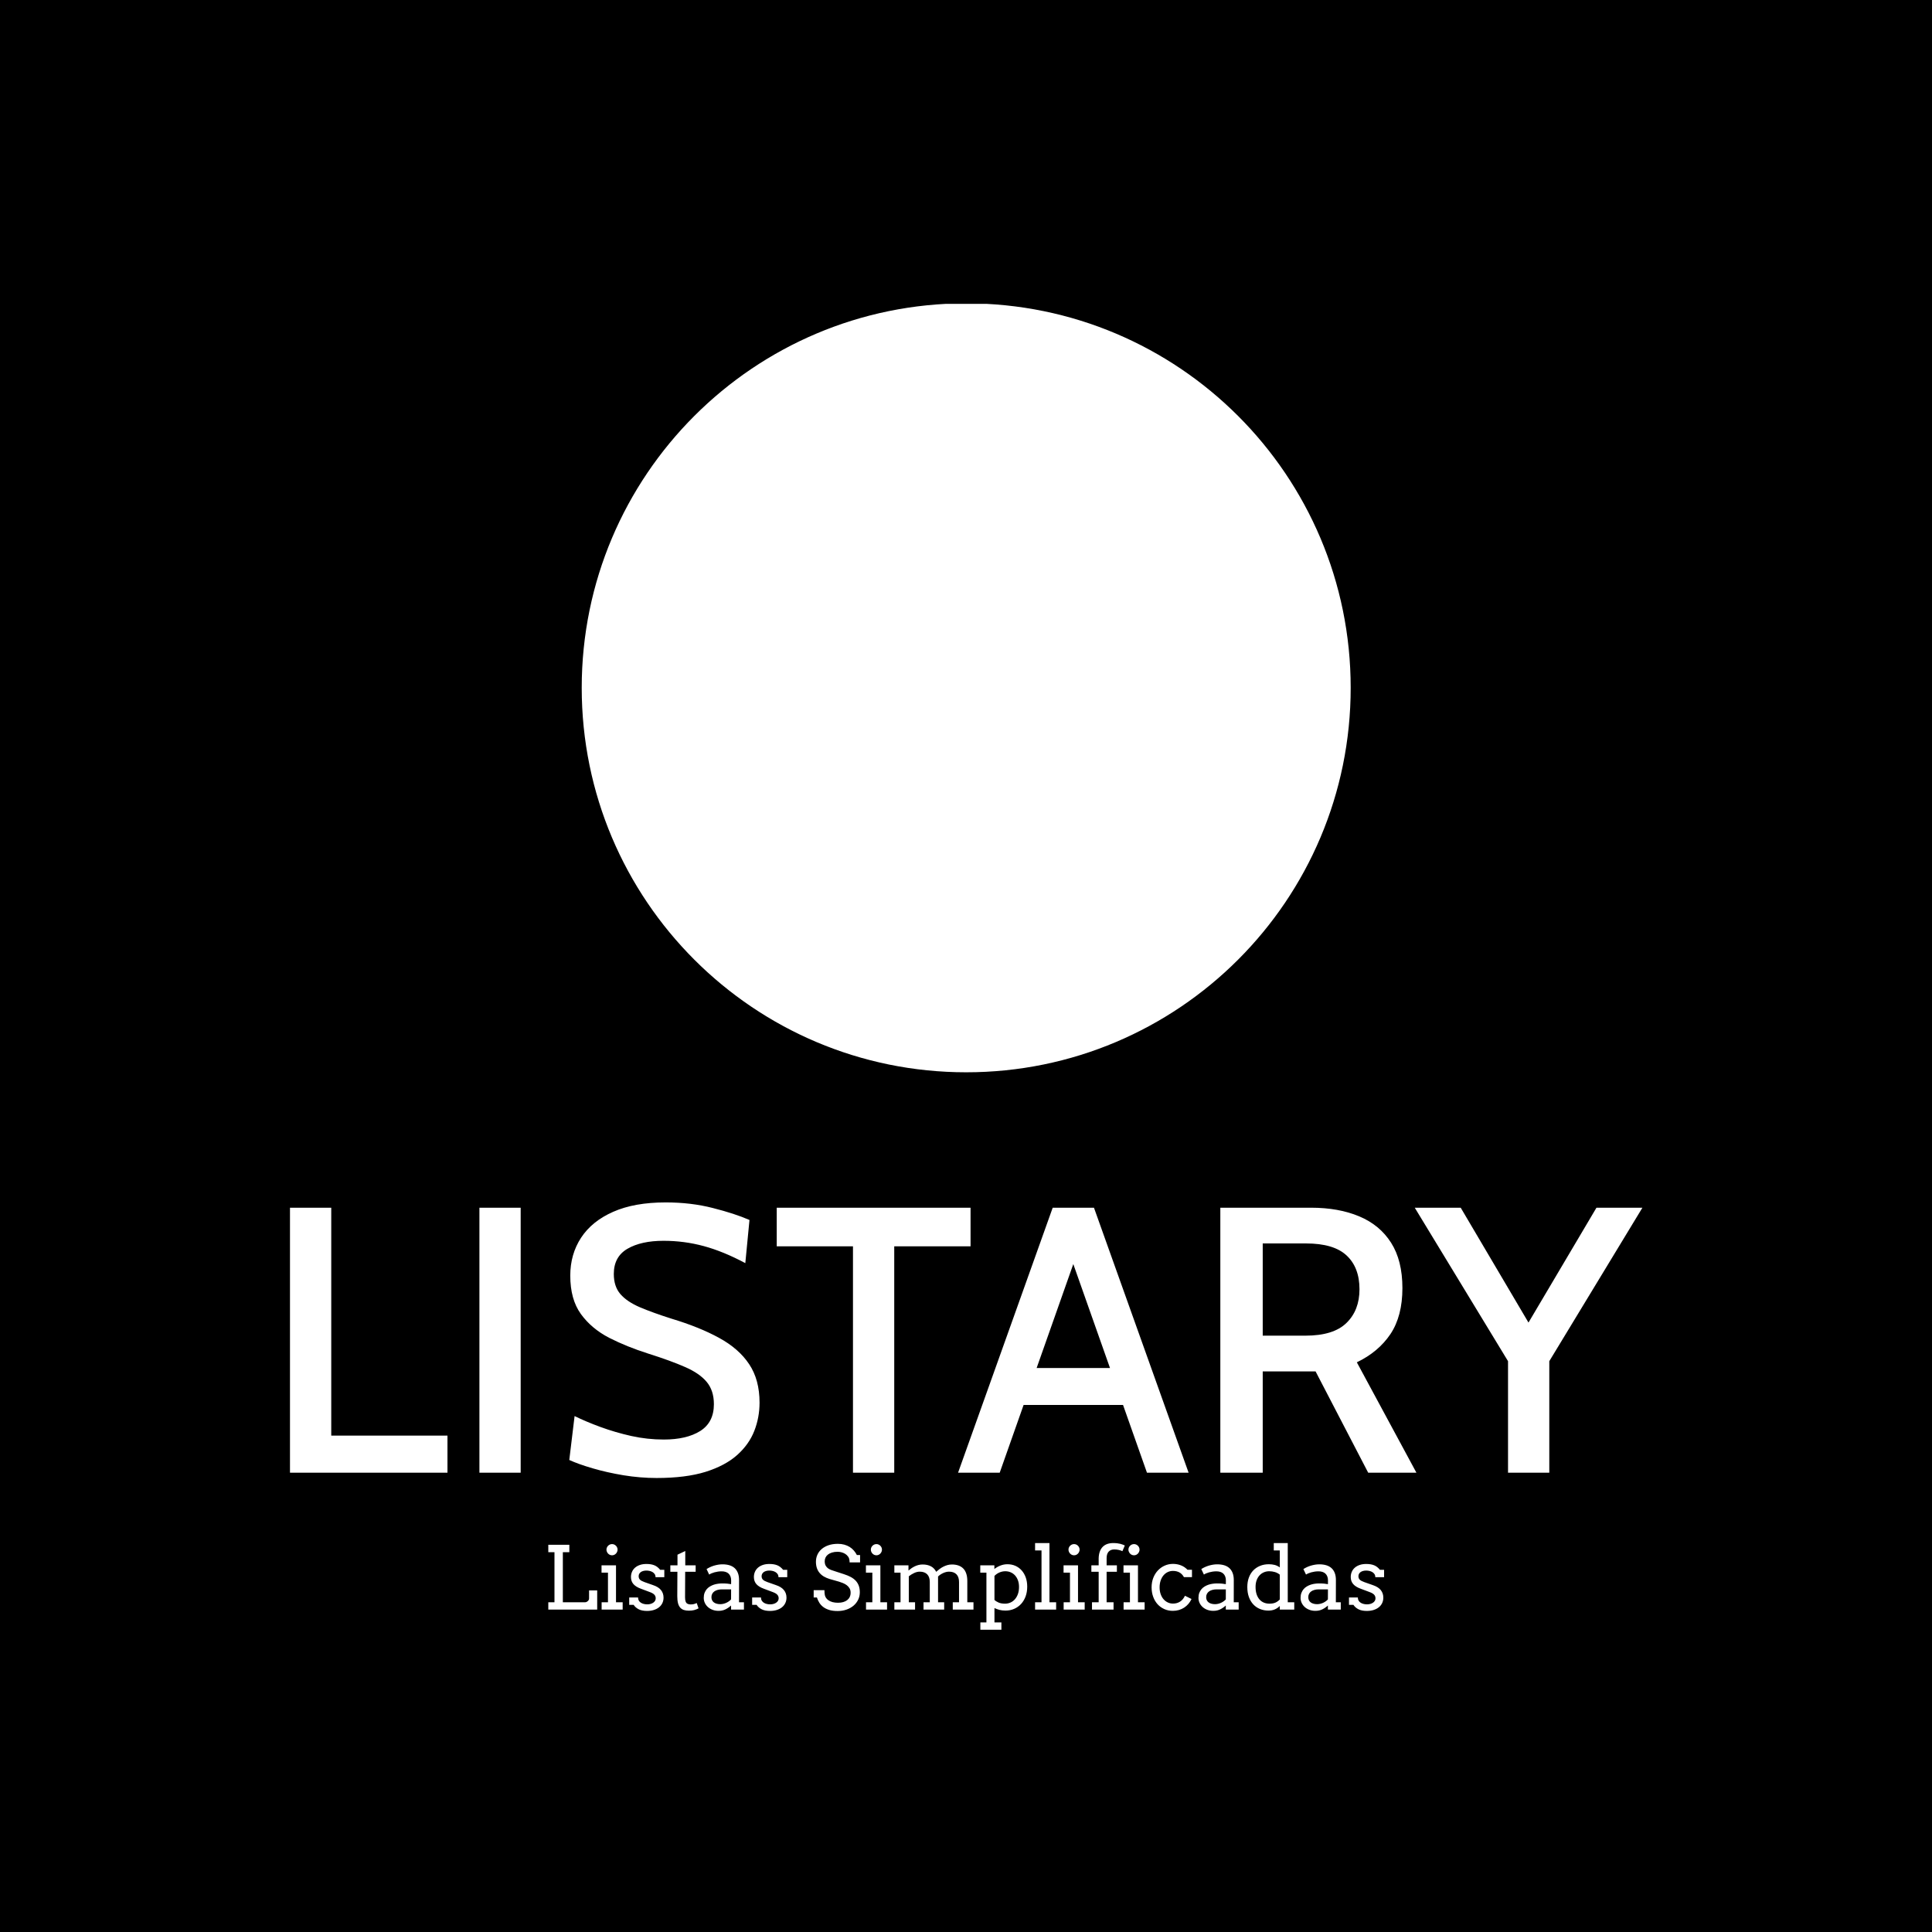 <svg xmlns="http://www.w3.org/2000/svg" version="1.1" xmlns:xlink="http://www.w3.org/1999/xlink" xmlns:svgjs="http://svgjs.dev/svgjs" width="1000" height="1000" viewBox="0 0 1000 1000"><rect width="1000" height="1000" fill="#000000"></rect><g transform="matrix(0.7,0,0,0.7,150.105,157.278)"><svg viewBox="0 0 252 247" data-background-color="#ffffff" preserveAspectRatio="xMidYMid meet" height="980" width="1000" xmlns="http://www.w3.org/2000/svg" xmlns:xlink="http://www.w3.org/1999/xlink"><defs></defs><g id="tight-bounds" transform="matrix(1,0,0,1,-0.038,-0.1)"><svg viewBox="0 0 252.076 247.2" height="247.2" width="252.076"><g><svg viewBox="0 0 395.52 387.87" height="247.2" width="252.076"><g transform="matrix(1,0,0,1,0,262.909)"><svg viewBox="0 0 395.52 124.961" height="124.961" width="395.52"><g><svg viewBox="0 0 395.52 124.961" height="124.961" width="395.52"><g><svg viewBox="0 0 395.52 80.587" height="80.587" width="395.52"><g transform="matrix(1,0,0,1,0,0)"><svg width="395.52" viewBox="3.93 -35.7 178.63 36.4" height="80.587" data-palette-color="#35185a"><path d="M24.73 0L3.93 0 3.93-35 9.38-35 9.38-4.9 24.73-4.9 24.73 0ZM34.4 0L28.95 0 28.95-35 34.4-35 34.4 0ZM52.35 0.7L52.35 0.7Q50.2 0.7 47.98 0.34 45.77-0.03 43.9-0.58 42.02-1.13 40.82-1.68L40.82-1.68 41.52-7.48Q43.05-6.73 44.96-6.03 46.87-5.33 49-4.85 51.12-4.38 53.3-4.38L53.3-4.38Q56.32-4.38 58.12-5.51 59.92-6.65 59.92-9.05L59.92-9.05Q59.92-10.85 58.97-11.99 58.02-13.13 56.11-13.96 54.2-14.8 51.25-15.73L51.25-15.73Q48.42-16.63 46.08-17.82 43.75-19.03 42.35-20.96 40.95-22.9 40.95-26.03L40.95-26.03Q40.95-28.85 42.38-31.04 43.82-33.23 46.62-34.46 49.42-35.7 53.55-35.7L53.55-35.7Q56.9-35.7 59.78-34.96 62.67-34.23 64.62-33.38L64.62-33.38 64.07-27.68Q61.17-29.23 58.58-29.93 56-30.63 53.27-30.63L53.27-30.63Q50.32-30.63 48.51-29.58 46.7-28.53 46.7-26.25L46.7-26.25Q46.7-24.6 47.57-23.59 48.45-22.58 50.15-21.85 51.85-21.13 54.3-20.35L54.3-20.35Q58.02-19.23 60.62-17.8 63.22-16.38 64.58-14.33 65.95-12.28 65.95-9.25L65.95-9.25Q65.95-7.3 65.26-5.53 64.57-3.75 63-2.34 61.42-0.93 58.81-0.11 56.2 0.7 52.35 0.7ZM83.74 0L78.29 0 78.29-29.9 68.22-29.9 68.22-35 93.82-35 93.82-29.9 83.74-29.9 83.74 0ZM114.81-13.83L114.81-8.95 99.97-8.95 99.97-13.83 114.81-13.83ZM117.12 0L106.64-29.68 108.14-29.68 97.67 0 92.17 0 104.67-35 110.12-35 122.62 0 117.12 0ZM132.41 0L126.81 0 126.81-35 138.79-35Q142.44-35 145.15-33.86 147.86-32.73 149.36-30.38 150.86-28.03 150.86-24.38L150.86-24.38Q150.86-20.68 149.28-18.31 147.69-15.95 144.84-14.58L144.84-14.58 152.71 0 146.34 0 139.39-13.38Q139.31-13.38 139.26-13.38 139.21-13.38 139.14-13.38L139.14-13.38 132.41-13.38 132.41 0ZM132.41-30.28L132.41-18.1 138.04-18.1Q141.76-18.1 143.47-19.78 145.19-21.45 145.19-24.23L145.19-24.23Q145.19-27.1 143.49-28.69 141.79-30.28 138.14-30.28L138.14-30.28 132.41-30.28ZM170.26 0L164.81 0 164.81-14.73 152.49-35 158.56-35 168.78-17.68 166.24-17.68 176.49-35 182.56-35 170.26-14.73 170.26 0Z" opacity="1" transform="matrix(1,0,0,1,0,0)" fill="#ffffff" class="undefined-text-0" data-fill-palette-color="primary" id="text-0"></path></svg></g></svg></g><g transform="matrix(1,0,0,1,75.544,99.612)"><svg viewBox="0 0 244.431 25.349" height="25.349" width="244.431"><g transform="matrix(1,0,0,1,0,0)"><svg width="244.431" viewBox="3.49 -37.99 477.15 49.49" height="25.349" data-palette-color="#35185a"><path d="M3.49-32.79L3.49-37.01 15.5-37.01 15.5-32.79 11.79-32.79 11.79-4.2 24.56-4.2Q24.95-4.2 25.34-4.38 25.73-4.57 26.05-4.86 26.37-5.15 26.56-5.53 26.76-5.91 26.76-6.3L26.76-6.3 26.76-10.96 31.4-10.96 31.4 0 3.49 0 3.49-4.2 7.01-4.2 7.01-32.79 3.49-32.79ZM33.88-21.09L33.88-25.29 42.14-25.29 42.14-4.2 45.94-4.2 45.94 0 33.93 0 33.93-4.2 37.55-4.2 37.55-21.09 33.88-21.09ZM36.69-34.25L36.69-34.25Q36.69-34.89 36.95-35.46 37.2-36.04 37.63-36.46 38.06-36.89 38.64-37.15 39.23-37.4 39.89-37.4L39.89-37.4Q40.52-37.4 41.1-37.15 41.67-36.89 42.1-36.46 42.53-36.04 42.78-35.46 43.04-34.89 43.04-34.25L43.04-34.25Q43.04-33.59 42.78-33.01 42.53-32.42 42.1-31.97 41.67-31.52 41.1-31.26 40.52-31.01 39.89-31.01L39.89-31.01Q39.23-31.01 38.64-31.26 38.06-31.52 37.63-31.97 37.2-32.42 36.95-33.01 36.69-33.59 36.69-34.25ZM64.72-18.51Q64.72-19.53 64.24-20.25 63.76-20.97 63.01-21.42 62.25-21.88 61.32-22.08 60.4-22.29 59.52-22.29L59.52-22.29Q58.54-22.29 57.72-22.07 56.9-21.85 56.32-21.44 55.73-21.02 55.4-20.42 55.07-19.82 55.07-19.09L55.07-19.09Q55.07-17.82 55.84-17.08 56.61-16.33 58.42-15.7L58.42-15.7 63.28-13.99Q66.4-12.94 67.84-11.13 69.28-9.33 69.28-6.81L69.28-6.81Q69.28-5.13 68.61-3.72 67.94-2.32 66.71-1.33 65.47-0.34 63.74 0.21 62.01 0.76 59.88 0.76L59.88 0.76Q56.93 0.76 55.07-0.2 53.22-1.15 52.22-2.71L52.22-2.71 49.68-2.71 49.68-6.91 54.73-6.91Q54.73-5.86 55.18-5.11 55.63-4.37 56.38-3.91 57.12-3.44 58.06-3.22 59-3 59.98-3L59.98-3Q60.93-3 61.81-3.23 62.69-3.47 63.36-3.92 64.03-4.37 64.42-5 64.81-5.64 64.81-6.45L64.81-6.45Q64.81-7.67 64.02-8.52 63.23-9.38 61.32-10.06L61.32-10.06 56.49-11.87Q53.54-12.92 52.11-14.54 50.68-16.16 50.68-18.6L50.68-18.6Q50.68-20.21 51.28-21.58 51.87-22.95 53.01-23.94 54.15-24.93 55.78-25.49 57.42-26.05 59.52-26.05L59.52-26.05Q62.23-26.05 64.06-25.29 65.89-24.54 67.35-22.71L67.35-22.71 69.72-22.71 69.72-18.51 64.72-18.51ZM81.68-33.45L81.68-25.29 87.61-25.29 87.61-21.61 81.63-21.61 81.56-7.01Q81.56-5.52 81.9-4.59 82.24-3.66 83-3.31 83.76-2.95 84.71-2.95L84.71-2.95Q85.73-2.95 86.52-3.14 87.3-3.32 88.22-3.76L88.22-3.76 89.27-0.71Q88.1-0.1 86.81 0.26 85.51 0.61 83.76 0.61L83.76 0.61Q82.1 0.61 80.86 0.21 79.63-0.2 78.79-1.15 77.95-2.1 77.53-3.7 77.12-5.3 77.12-7.69L77.12-7.69 77.19-21.61 73.16-21.61 73.16-25.29 77.24-25.29 77.24-31.35 81.68-33.45ZM107.83 0L107.83-2.34Q106.39-1 104.64-0.15 102.9 0.71 100.67 0.71L100.67 0.71Q98.82 0.71 97.27 0.12 95.72-0.46 94.59-1.48 93.47-2.49 92.85-3.83 92.23-5.18 92.23-6.69L92.23-6.69Q92.23-8.3 92.7-9.55 93.18-10.79 93.97-11.71 94.77-12.62 95.83-13.24 96.89-13.87 98.05-14.25 99.21-14.62 100.42-14.78 101.63-14.94 102.72-14.94L102.72-14.94Q104.48-14.94 105.68-14.83 106.87-14.72 107.85-14.53L107.85-14.53 107.88-16.6Q107.88-17.94 107.49-18.93 107.09-19.92 106.39-20.57 105.68-21.22 104.69-21.53 103.7-21.85 102.48-21.85L102.48-21.85Q101.33-21.85 100.28-21.69 99.23-21.53 98.32-21.28 97.4-21.02 96.63-20.69 95.86-20.36 95.33-20L95.33-20 93.84-23.14Q94.74-23.73 95.82-24.23 96.89-24.73 98.07-25.09 99.26-25.44 100.49-25.65 101.72-25.85 102.92-25.85L102.92-25.85Q105.12-25.85 106.87-25.33 108.63-24.8 109.85-23.71 111.07-22.61 111.73-20.91 112.39-19.21 112.39-16.85L112.39-16.85 112.37-4.2 115.18-4.2 115.18 0 107.83 0ZM101.67-3.1L101.67-3.1Q102.58-3.1 103.48-3.32 104.38-3.54 105.19-3.92 106-4.3 106.68-4.8 107.36-5.3 107.83-5.83L107.83-5.83 107.85-11.55 102.58-11.55Q101.26-11.55 100.17-11.25 99.09-10.96 98.29-10.4 97.5-9.84 97.06-9.01 96.62-8.18 96.62-7.1L96.62-7.1Q96.62-6.1 96.99-5.36 97.35-4.61 98.02-4.11 98.7-3.61 99.62-3.36 100.55-3.1 101.67-3.1ZM134.9-18.51Q134.9-19.53 134.42-20.25 133.95-20.97 133.19-21.42 132.43-21.88 131.51-22.08 130.58-22.29 129.7-22.29L129.7-22.29Q128.72-22.29 127.9-22.07 127.09-21.85 126.5-21.44 125.92-21.02 125.59-20.42 125.26-19.82 125.26-19.09L125.26-19.09Q125.26-17.82 126.03-17.08 126.79-16.33 128.6-15.7L128.6-15.7 133.46-13.99Q136.58-12.94 138.02-11.13 139.47-9.33 139.47-6.81L139.47-6.81Q139.47-5.13 138.79-3.72 138.12-2.32 136.89-1.33 135.66-0.34 133.92 0.21 132.19 0.76 130.07 0.76L130.07 0.76Q127.11 0.76 125.26-0.2 123.4-1.15 122.4-2.71L122.4-2.71 119.86-2.71 119.86-6.91 124.91-6.91Q124.91-5.86 125.37-5.11 125.82-4.37 126.56-3.91 127.31-3.44 128.25-3.22 129.19-3 130.16-3L130.16-3Q131.12-3 131.99-3.23 132.87-3.47 133.54-3.92 134.22-4.37 134.61-5 135-5.64 135-6.45L135-6.45Q135-7.67 134.2-8.52 133.41-9.38 131.51-10.06L131.51-10.06 126.67-11.87Q123.72-12.92 122.29-14.54 120.86-16.16 120.86-18.6L120.86-18.6Q120.86-20.21 121.46-21.58 122.06-22.95 123.19-23.94 124.33-24.93 125.96-25.49 127.6-26.05 129.7-26.05L129.7-26.05Q132.41-26.05 134.24-25.29 136.07-24.54 137.54-22.71L137.54-22.71 139.9-22.71 139.9-18.51 134.9-18.51ZM142.1 0Q142.1 0 142.1 0ZM175.5-26.95Q175.5-29.1 174.71-30.18 173.93-31.25 172.99-31.82 172.05-32.4 170.93-32.7 169.81-33.01 168.68-33.01L168.68-33.01Q166.83-33.01 165.44-32.58 164.05-32.15 163.13-31.42 162.21-30.69 161.75-29.71 161.29-28.74 161.29-27.66L161.29-27.66Q161.29-26.05 161.86-25.06 162.43-24.07 163.31-23.47 164.19-22.88 165.25-22.53 166.32-22.19 167.29-21.85L167.29-21.85 172.22-20.24Q174.45-19.53 176.14-18.63 177.84-17.72 178.99-16.49 180.13-15.26 180.73-13.65 181.33-12.04 181.33-9.91L181.33-9.91Q181.33-7.62 180.39-5.66 179.45-3.71 177.77-2.27 176.08-0.83 173.75-0.01 171.42 0.81 168.63 0.81L168.63 0.81Q165.78 0.81 163.75 0.16 161.73-0.49 160.35-1.57 158.97-2.66 158.14-4.05 157.31-5.44 156.84-6.91L156.84-6.91 154.99-6.91 154.99-11.11 161.14-11.11Q161.14-8.4 161.71-7.28 162.29-6.15 163.31-5.41 164.34-4.66 165.75-4.28 167.17-3.91 168.88-3.91L168.88-3.91Q170.54-3.91 171.87-4.3 173.2-4.69 174.14-5.43 175.08-6.18 175.58-7.24 176.08-8.3 176.08-9.64L176.08-9.64Q176.08-11.13 175.46-12.17 174.84-13.21 173.86-13.94 172.88-14.67 171.72-15.14 170.56-15.6 169.49-15.94L169.49-15.94 164.14-17.46Q162.38-17.99 160.93-18.82 159.48-19.65 158.44-20.85 157.4-22.05 156.84-23.65 156.28-25.24 156.28-27.34L156.28-27.34Q156.28-29.47 157.11-31.32 157.94-33.18 159.55-34.57 161.16-35.96 163.5-36.76 165.83-37.55 168.83-37.55L168.83-37.55Q170.81-37.55 172.48-37.08 174.15-36.62 175.51-35.78 176.86-34.94 177.9-33.75 178.94-32.57 179.65-31.15L179.65-31.15 181.48-31.15 181.48-26.95 175.5-26.95ZM184.82-21.09L184.82-25.29 193.07-25.29 193.07-4.2 196.88-4.2 196.88 0 184.87 0 184.87-4.2 188.48-4.2 188.48-21.09 184.82-21.09ZM187.63-34.25L187.63-34.25Q187.63-34.89 187.88-35.46 188.14-36.04 188.57-36.46 188.99-36.89 189.58-37.15 190.17-37.4 190.82-37.4L190.82-37.4Q191.46-37.4 192.03-37.15 192.61-36.89 193.03-36.46 193.46-36.04 193.72-35.46 193.97-34.89 193.97-34.25L193.97-34.25Q193.97-33.59 193.72-33.01 193.46-32.42 193.03-31.97 192.61-31.52 192.03-31.26 191.46-31.01 190.82-31.01L190.82-31.01Q190.17-31.01 189.58-31.26 188.99-31.52 188.57-31.97 188.14-32.42 187.88-33.01 187.63-33.59 187.63-34.25ZM201.05-21.09L201.05-25.29 209.11-25.29 209.11-22.34 209.16-22.34Q209.99-23.05 210.9-23.67 211.82-24.29 212.82-24.76 213.82-25.22 214.91-25.49 215.99-25.76 217.17-25.76L217.17-25.76Q219.9-25.76 221.88-24.74 223.85-23.73 224.93-21.58L224.93-21.58Q225.86-22.41 226.88-23.18 227.91-23.95 229.02-24.51 230.13-25.07 231.35-25.42 232.57-25.76 233.89-25.76L233.89-25.76Q235.94-25.76 237.58-25.2 239.21-24.63 240.36-23.49 241.51-22.34 242.1-20.54 242.7-18.75 242.7-16.31L242.7-16.31 242.7-4.2 246.22-4.2 246.22 0 234.4 0 234.4-4.2 237.97-4.2 237.97-15.75Q237.97-18.65 236.5-20.15 235.04-21.66 232.28-21.66L232.28-21.66Q230.64-21.66 228.93-20.87 227.22-20.09 226-18.9L226-18.9 226-4.2 229.49-4.2 229.49 0 217.7 0 217.7-4.2 221.27-4.2 221.27-15.75Q221.27-18.65 219.79-20.15 218.31-21.66 215.55-21.66L215.55-21.66Q213.97-21.66 212.36-20.9 210.74-20.14 209.3-19.02L209.3-19.02 209.3-4.2 212.87-4.2 212.87 0 201.05 0 201.05-4.2 204.57-4.2 204.57-21.09 201.05-21.09ZM250.1-21.09L250.1-25.29 258.15-25.29 258.15-23.19Q259.77-24.44 261.67-25.17 263.57-25.9 265.6-25.9L265.6-25.9Q268.09-25.9 270.17-24.98 272.24-24.05 273.74-22.36 275.24-20.68 276.07-18.32 276.9-15.97 276.9-13.11L276.9-13.11Q276.9-10.06 275.98-7.54 275.05-5.03 273.4-3.23 271.75-1.44 269.48-0.44 267.21 0.56 264.5 0.56L264.5 0.56Q262.57 0.56 261.07 0.16 259.57-0.24 258.2-0.88L258.2-0.88 258.2 7.3 262.16 7.3 262.16 11.5 250.15 11.5 250.15 7.3 253.61 7.3 253.61-21.09 250.1-21.09ZM264.4-21.9L264.4-21.9Q262.65-21.9 261.02-21.19 259.4-20.48 258.2-19.24L258.2-19.24 258.2-5.54Q259.01-4.71 260.51-4.05 262.01-3.39 264.26-3.39L264.26-3.39Q265.82-3.39 267.26-4 268.7-4.61 269.8-5.82 270.9-7.03 271.56-8.81 272.22-10.6 272.22-12.94L272.22-12.94Q272.22-15.09 271.59-16.75 270.97-18.41 269.91-19.56 268.85-20.7 267.43-21.3 266.02-21.9 264.4-21.9ZM281.39-33.79L281.39-37.99 289.6-37.99 289.6-4.2 293.41-4.2 293.41 0 281.39 0 281.39-4.2 285.06-4.2 285.06-33.79 281.39-33.79ZM297.65-21.09L297.65-25.29 305.9-25.29 305.9-4.2 309.71-4.2 309.71 0 297.7 0 297.7-4.2 301.31-4.2 301.31-21.09 297.65-21.09ZM300.46-34.25L300.46-34.25Q300.46-34.89 300.71-35.46 300.97-36.04 301.4-36.46 301.83-36.89 302.41-37.15 303-37.4 303.66-37.4L303.66-37.4Q304.29-37.4 304.87-37.15 305.44-36.89 305.87-36.46 306.29-36.04 306.55-35.46 306.81-34.89 306.81-34.25L306.81-34.25Q306.81-33.59 306.55-33.01 306.29-32.42 305.87-31.97 305.44-31.52 304.87-31.26 304.29-31.01 303.66-31.01L303.66-31.01Q303-31.01 302.41-31.26 301.83-31.52 301.4-31.97 300.97-32.42 300.71-33.01 300.46-33.59 300.46-34.25ZM322.23-29.39L322.23-25.29 328.09-25.29 328.09-21.61 322.23-21.61 322.23-4.2 326.19-4.2 326.19 0 313.88 0 313.88-4.2 317.69-4.2 317.69-21.61 313.52-21.61 313.52-25.29 317.69-25.29 317.69-29.25Q317.74-31.45 318.33-33.08 318.91-34.72 319.99-35.82 321.06-36.91 322.57-37.45 324.09-37.99 325.94-37.99L325.94-37.99Q327.24-37.99 328.26-37.87 329.29-37.74 330.09-37.54 330.9-37.33 331.52-37.08 332.15-36.84 332.63-36.6L332.63-36.6 331.24-33.35Q330.46-33.76 329.2-34.06 327.95-34.35 326.58-34.35L326.58-34.35Q324.55-34.35 323.39-33.09 322.23-31.84 322.23-29.39L322.23-29.39ZM331.87-21.09L331.87-25.29 340.13-25.29 340.13-4.2 343.93-4.2 343.93 0 331.92 0 331.92-4.2 335.54-4.2 335.54-21.09 331.87-21.09ZM334.68-34.25L334.68-34.25Q334.68-34.89 334.94-35.46 335.19-36.04 335.62-36.46 336.05-36.89 336.63-37.15 337.22-37.4 337.88-37.4L337.88-37.4Q338.51-37.4 339.09-37.15 339.66-36.89 340.09-36.46 340.52-36.04 340.77-35.46 341.03-34.89 341.03-34.25L341.03-34.25Q341.03-33.59 340.77-33.01 340.52-32.42 340.09-31.97 339.66-31.52 339.09-31.26 338.51-31.01 337.88-31.01L337.88-31.01Q337.22-31.01 336.63-31.26 336.05-31.52 335.62-31.97 335.19-32.42 334.94-33.01 334.68-33.59 334.68-34.25ZM370.96-18.55L366.37-18.55Q365.34-20.39 363.77-21.24 362.19-22.09 360.12-22.09L360.12-22.09Q358.53-22.09 357.14-21.44 355.75-20.78 354.71-19.56 353.67-18.33 353.08-16.59 352.48-14.84 352.48-12.7L352.48-12.7Q352.48-10.57 353.08-8.86 353.67-7.15 354.72-5.94 355.77-4.74 357.15-4.09 358.53-3.44 360.12-3.44L360.12-3.44Q362.46-3.44 364.2-4.58 365.93-5.71 366.95-7.91L366.95-7.91 370.71-6.05Q369.98-4.49 368.91-3.25 367.83-2 366.48-1.12 365.12-0.24 363.5 0.23 361.88 0.71 360.07 0.71L360.07 0.71Q357.43 0.71 355.2-0.28 352.97-1.27 351.34-3.05 349.72-4.83 348.82-7.3 347.91-9.77 347.91-12.7L347.91-12.7Q347.91-15.63 348.86-18.09 349.82-20.56 351.48-22.33 353.14-24.1 355.36-25.1 357.58-26.1 360.12-26.1L360.12-26.1Q362.51-26.1 364.65-25.27 366.78-24.44 368.4-22.75L368.4-22.75 370.96-22.75 370.96-18.55ZM390.27 0L390.27-2.34Q388.83-1 387.08-0.15 385.34 0.71 383.11 0.71L383.11 0.71Q381.26 0.71 379.71 0.12 378.16-0.46 377.04-1.48 375.91-2.49 375.29-3.83 374.67-5.18 374.67-6.69L374.67-6.69Q374.67-8.3 375.14-9.55 375.62-10.79 376.41-11.71 377.21-12.62 378.27-13.24 379.33-13.87 380.49-14.25 381.65-14.62 382.86-14.78 384.07-14.94 385.17-14.94L385.17-14.94Q386.92-14.94 388.12-14.83 389.32-14.72 390.29-14.53L390.29-14.53 390.32-16.6Q390.32-17.94 389.93-18.93 389.54-19.92 388.83-20.57 388.12-21.22 387.13-21.53 386.14-21.85 384.92-21.85L384.92-21.85Q383.77-21.85 382.72-21.69 381.67-21.53 380.76-21.28 379.84-21.02 379.07-20.69 378.3-20.36 377.77-20L377.77-20 376.28-23.14Q377.18-23.73 378.26-24.23 379.33-24.73 380.51-25.09 381.7-25.44 382.93-25.65 384.16-25.85 385.36-25.85L385.36-25.85Q387.56-25.85 389.32-25.33 391.07-24.8 392.29-23.71 393.51-22.61 394.17-20.91 394.83-19.21 394.83-16.85L394.83-16.85 394.81-4.2 397.62-4.2 397.62 0 390.27 0ZM384.12-3.1L384.12-3.1Q385.02-3.1 385.92-3.32 386.83-3.54 387.63-3.92 388.44-4.3 389.12-4.8 389.8-5.3 390.27-5.83L390.27-5.83 390.29-11.55 385.02-11.55Q383.7-11.55 382.61-11.25 381.53-10.96 380.73-10.4 379.94-9.84 379.5-9.01 379.06-8.18 379.06-7.1L379.06-7.1Q379.06-6.1 379.43-5.36 379.79-4.61 380.47-4.11 381.14-3.61 382.06-3.36 382.99-3.1 384.12-3.1ZM417.66-33.79L417.66-37.99 425.64-37.99 425.64-4.2 429.35-4.2 429.35 0 421.1 0 421.1-2.08Q419.88-0.83 418.27-0.13 416.66 0.56 414.61 0.56L414.61 0.56Q412.04 0.56 409.83-0.33 407.62-1.22 406-2.94 404.38-4.66 403.46-7.17 402.55-9.67 402.55-12.89L402.55-12.89Q402.55-15.82 403.42-18.23 404.3-20.63 405.91-22.33 407.53-24.02 409.8-24.96 412.07-25.9 414.85-25.9L414.85-25.9Q416.68-25.9 418.19-25.5 419.71-25.1 421.1-24.1L421.1-24.1 421.1-33.79 417.66-33.79ZM415.19-3.39L415.19-3.39Q417.22-3.39 418.59-3.99 419.95-4.59 421.1-5.79L421.1-5.79 421.1-19.95Q419.88-20.97 418.29-21.44 416.71-21.9 415.05-21.9L415.05-21.9Q413.43-21.9 412.02-21.3 410.6-20.7 409.54-19.56 408.48-18.41 407.87-16.75 407.26-15.09 407.26-12.94L407.26-12.94Q407.26-10.6 407.84-8.81 408.43-7.03 409.48-5.82 410.53-4.61 411.99-4 413.46-3.39 415.19-3.39ZM448.56 0L448.56-2.34Q447.12-1 445.38-0.15 443.63 0.71 441.41 0.71L441.41 0.71Q439.55 0.71 438 0.12 436.45-0.46 435.33-1.48 434.21-2.49 433.59-3.83 432.96-5.18 432.96-6.69L432.96-6.69Q432.96-8.3 433.44-9.55 433.91-10.79 434.71-11.71 435.5-12.62 436.56-13.24 437.63-13.87 438.79-14.25 439.95-14.62 441.15-14.78 442.36-14.94 443.46-14.94L443.46-14.94Q445.22-14.94 446.41-14.83 447.61-14.72 448.59-14.53L448.59-14.53 448.61-16.6Q448.61-17.94 448.22-18.93 447.83-19.92 447.12-20.57 446.41-21.22 445.43-21.53 444.44-21.85 443.22-21.85L443.22-21.85Q442.07-21.85 441.02-21.69 439.97-21.53 439.05-21.28 438.14-21.02 437.37-20.69 436.6-20.36 436.06-20L436.06-20 434.57-23.14Q435.48-23.73 436.55-24.23 437.63-24.73 438.81-25.09 439.99-25.44 441.23-25.65 442.46-25.85 443.66-25.85L443.66-25.85Q445.85-25.85 447.61-25.33 449.37-24.8 450.59-23.71 451.81-22.61 452.47-20.91 453.13-19.21 453.13-16.85L453.13-16.85 453.1-4.2 455.91-4.2 455.91 0 448.56 0ZM442.41-3.1L442.41-3.1Q443.31-3.1 444.22-3.32 445.12-3.54 445.93-3.92 446.73-4.3 447.42-4.8 448.1-5.3 448.56-5.83L448.56-5.83 448.59-11.55 443.31-11.55Q442-11.55 440.91-11.25 439.82-10.96 439.03-10.4 438.24-9.84 437.8-9.01 437.36-8.18 437.36-7.1L437.36-7.1Q437.36-6.1 437.72-5.36 438.09-4.61 438.76-4.11 439.43-3.61 440.36-3.36 441.29-3.1 442.41-3.1ZM475.64-18.51Q475.64-19.53 475.16-20.25 474.68-20.97 473.93-21.42 473.17-21.88 472.24-22.08 471.31-22.29 470.44-22.29L470.44-22.29Q469.46-22.29 468.64-22.07 467.82-21.85 467.24-21.44 466.65-21.02 466.32-20.42 465.99-19.82 465.99-19.09L465.99-19.09Q465.99-17.82 466.76-17.08 467.53-16.33 469.34-15.7L469.34-15.7 474.2-13.99Q477.32-12.94 478.76-11.13 480.2-9.33 480.2-6.81L480.2-6.81Q480.2-5.13 479.53-3.72 478.86-2.32 477.63-1.33 476.39-0.34 474.66 0.21 472.93 0.76 470.8 0.76L470.8 0.76Q467.85 0.76 465.99-0.2 464.14-1.15 463.14-2.71L463.14-2.71 460.6-2.71 460.6-6.91 465.65-6.91Q465.65-5.86 466.1-5.11 466.55-4.37 467.3-3.91 468.04-3.44 468.98-3.22 469.92-3 470.9-3L470.9-3Q471.85-3 472.73-3.23 473.61-3.47 474.28-3.92 474.95-4.37 475.34-5 475.73-5.64 475.73-6.45L475.73-6.45Q475.73-7.67 474.94-8.52 474.15-9.38 472.24-10.06L472.24-10.06 467.41-11.87Q464.45-12.92 463.03-14.54 461.6-16.16 461.6-18.6L461.6-18.6Q461.6-20.21 462.2-21.58 462.79-22.95 463.93-23.94 465.06-24.93 466.7-25.49 468.34-26.05 470.44-26.05L470.44-26.05Q473.15-26.05 474.98-25.29 476.81-24.54 478.27-22.71L478.27-22.71 480.64-22.71 480.64-18.51 475.64-18.51Z" opacity="1" transform="matrix(1,0,0,1,0,0)" fill="#ffffff" class="undefined-text-1" data-fill-palette-color="secondary" id="text-1"></path></svg></g></svg></g></svg></g></svg></g><g transform="matrix(1,0,0,1,85.33,0)"><svg viewBox="0 0 224.86 224.86" height="224.86" width="224.86"><g><svg></svg></g><g id="icon-0"><svg viewBox="0 0 224.86 224.86" height="224.86" width="224.86"><g><path d="M0 112.43c0-62.093 50.337-112.43 112.43-112.43 62.093 0 112.43 50.337 112.43 112.43 0 62.093-50.337 112.43-112.43 112.43-62.093 0-112.43-50.337-112.43-112.43zM112.43 217.592c58.08 0 105.163-47.083 105.162-105.162 0-58.08-47.083-105.163-105.162-105.163-58.08 0-105.163 47.083-105.163 105.163 0 58.08 47.083 105.163 105.163 105.162z" data-fill-palette-color="accent" fill="#ffffff" stroke="transparent"></path><ellipse rx="111.306" ry="111.306" cx="112.43" cy="112.43" fill="#ffffff" stroke="transparent" stroke-width="0" fill-opacity="1" data-fill-palette-color="accent"></ellipse></g><g transform="matrix(1,0,0,1,49.635,59.279)"><svg viewBox="0 0 125.589 106.301" height="106.301" width="125.589"><g><svg xmlns="http://www.w3.org/2000/svg" xmlns:xlink="http://www.w3.org/1999/xlink" version="1.1" x="0" y="0" viewBox="1.7 8.3 86.6 73.3" enable-background="new 0 0 90 90" xml:space="preserve" height="106.301" width="125.589" class="icon-x-0" data-fill-palette-color="quaternary" id="x-0"><path d="M6.9 70.8h22.6l0 0L29.1 72l0 0v-0.1l-0.2 0.7H8.3l0 0H8.2c-2.5 0-4.5 2-4.5 4.5s2 4.5 4.5 4.5 4.5-2 4.5-4.5c0-0.6-0.1-1.1-0.3-1.6h15.5c-0.2 0.5-0.3 1-0.3 1.6 0 2.5 2 4.5 4.5 4.5s4.5-2 4.5-4.5c0-2.4-2-4.5-4.5-4.5H32l8-23.3h2.9c0.5 0.7 1.3 1.3 2.3 1.3 0.4 0 0.8-0.1 1.2-0.3 1.4 1 3.1 1.4 4.9 1.1l0.2 1.1 6.3-1.3v18.7c-0.1 0-0.1 0-0.1 0-3.4 0-6.3 2.9-6.4 6.4v3.9h4.5 13 9.4l0 0 0 0V57.9c0.3 0.2 0.7 0.3 1.1 0.3h6.5c1.4 0 2.5-1.1 2.5-2.5V27.8c0-1.4-1.1-2.5-2.5-2.5H81c0.4-2.3 0.2-4.8-0.6-7.2-1.3-3.6-4-6.6-7.5-8.3-2.1-1-4.3-1.5-6.6-1.5-5.5 0-10.5 3.1-12.9 8-1.7 3.4-1.9 7.3-0.6 11 1.2 3.4 3.5 6.1 6.6 7.9-0.3 0.4-0.5 0.8-0.7 1.2-0.6 0.7-0.8 4.4-0.8 5.6l-8.2 1.6 0.2 0.9-3.7 0.8c-0.3-0.1-0.6-0.2-1-0.2-1 0-1.8 0.4-2.3 1.3H39c-0.1 0-0.1 0-0.2 0-0.6 0.1-1 0.5-1.2 1L36 52l0 0H1.7L2 52.9l4.8 17.3 0.1 0.5V70.8zM59.8 37L59.8 37c0.2-0.4 0.5-0.8 0.7-1.2 2 0.9 4.1 1.4 6.3 1.4l0 0c2.9 0 5.6-0.8 7.9-2.3 1.3 1.7 2.1 3.8 2.1 6v35h-8.1c-0.3-3-2.6-5.5-5.5-5.9V59.1h-1.1v10.8c-0.7 0-1.4 0.1-2.1 0.4-0.3-0.1-0.6-0.2-0.9-0.3V50.9l6.1-1.2c2.4-0.5 4-2.9 3.5-5.3s-2.9-4-5.3-3.5l-4.1 0.8C59.4 40.1 59.6 37.6 59.8 37zM61.7 11.1c1.5 0.7 6.4 3.4 7.7 6.8V18c0.1 0.2 0.1 0.3 0.1 0.3 0.2 0.8 0.3 2.4-0.9 5-2 4-6.1 6.6-10.5 6.6-1 0-1.9-0.1-2.8-0.3-0.5-0.8-1-1.7-1.3-2.7-1.2-3.3-1-6.9 0.5-10 1.4-2.8 3.7-4.9 6.4-6.1C61.4 11 61.7 11.2 61.7 11.1zM78.5 28.7c-0.8 1.8-2.1 3.3-3.6 4.5-0.2 0.2-0.3 0.3-0.5 0.4 0 0.1-0.1 0.1-0.1 0.1-0.1 0.1-0.3 0.2-0.5 0.3-2.1 1.3-4.5 2-7 2-2.1 0-4.1-0.5-6-1.4-0.2-0.1-0.5-0.3-0.7-0.4-1.7-1-3.1-2.2-4.2-3.7 0.7 0.1 1.5 0.2 2.2 0.2 4.7 0 9-2.8 11.1-7 1.3-2.6 1.2-4.5 1-5.5 0 0 0-0.1-0.1-0.3v-0.1c-0.5-1.2-2.1-4.3-8.1-7.2 0 0-0.1 0-0.2-0.1 1.4-0.5 2.9-0.8 4.5-0.8 2.1 0 4.1 0.5 6 1.4 3.2 1.6 5.6 4.3 6.8 7.6C80.3 22 80.1 25.5 78.5 28.7zM78.1 31.8c0.6-0.8 1.2-1.6 1.6-2.5 0.4-0.9 0.8-1.7 1-2.6h5.1c0.6 0 1.1 0.5 1.1 1.1v27.9c0 0.6-0.5 1.1-1.1 1.1h-6.6c-0.6 0-1.1-0.5-1.1-1.1V31.8L78.1 31.8zM76.9 33.1L76.9 33.1l-0.1 2.6c-0.3-0.6-0.6-1.1-1-1.6C76.2 33.8 76.5 33.5 76.9 33.1zM57.2 77.2h6.9l0 0h12.7l0 0v1.7H57.2V77.2zM57.7 75.9h-0.6c0-0.7 0.2-1.3 0.5-1.8 0.3-0.7 0.7-1.2 1.3-1.7 0.3-0.2 0.6-0.4 0.9-0.6 0.5-0.2 1-0.4 1.6-0.5 0.1-0.1 0.3-0.1 0.5-0.1 0.1 0 0.1 0 0.2 0 0.2 0 0.3 0 0.5 0s0.3 0.1 0.5 0.1c2.1 0.4 3.8 2.3 4.1 4.5H64h-0.8-0.5l0 0H62h-3l0 0L57.7 75.9 57.7 75.9zM52.8 77.2h2.9v1.7h-2.9V77.2zM58.3 71.2c-0.2 0.1-0.4 0.3-0.6 0.5-1.1 1.1-1.8 2.5-2 4.1h-3.1c0.4-2.6 2.5-4.6 5.1-4.6C57.7 71.2 58 71.2 58.3 71.2zM51.3 44.7l8-1.6 0 0 0 0 4.5-0.9c1.7-0.3 3.4 0.8 3.7 2.5 0.3 1.7-0.8 3.4-2.5 3.7l-12.5 2.5L51.3 44.7zM45.3 47.1l4.2-0.9 0.9 4.1C48.2 50.3 46.2 49.1 45.3 47.1zM9.7 77.1c0 0.9-0.7 1.6-1.6 1.6S6.5 78 6.5 77.1s0.7-1.6 1.6-1.6l0 0c0 0 0.1 0 0.2 0l0 0C9.2 75.6 9.8 76.3 9.7 77.1zM21.8 69.3l0.2-4.9h5l-0.9 4.9H21.8zM21.7 64.2h-5l-0.3-5.1h5.5L21.7 64.2zM16.5 64.2h-4.9l-0.8-5.1h5.4L16.5 64.2zM16.8 64.4h4.9l-0.2 4.9H17L16.8 64.4zM12.4 69.3l-0.7-4.9h4.8l0.3 4.9H12.4zM6.7 64.4h4.7l0.7 4.9H8L6.7 64.4zM5.2 59.1h5.4l0.8 5.1H6.6L5.2 59.1zM9.6 53.5l0.8 5.1H5l-1.4-5.1H9.6zM16.2 58.6h-5.4L10 53.5h5.9L16.2 58.6zM22.2 53.5L22 58.6h-5.5l-0.3-5.1H22.2zM22.3 59.1H28l-1 5.1h-5L22.3 59.1zM28.9 53.5L28 58.6h-5.8l0.2-5.1H28.9zM33.7 58.6h-5.4l0.9-5.1h6.3L33.7 58.6zM31.9 64.2h-4.5l0.9-5.1h5.3L31.9 64.2zM30.4 77.1c0-0.9 0.7-1.6 1.6-1.6 0.9 0 1.6 0.7 1.6 1.6s-0.7 1.6-1.6 1.6C31.1 78.7 30.4 78 30.4 77.1zM26.4 69.3l0.9-4.9h4.4L30 69.3H26.4zM85.1 31.2c0.4 0 0.7 0.3 0.7 0.7s-0.3 0.7-0.7 0.7H80c-0.4 0-0.7-0.3-0.7-0.7s0.3-0.7 0.7-0.7H85.1zM80 33.3h5.1c0.4 0 0.7 0.3 0.7 0.7s-0.3 0.7-0.7 0.7H80c-0.4 0-0.7-0.3-0.7-0.7S79.6 33.3 80 33.3zM80 35.3h5.1c0.4 0 0.7 0.3 0.7 0.7s-0.3 0.7-0.7 0.7H80c-0.4 0-0.7-0.3-0.7-0.7C79.3 35.7 79.6 35.4 80 35.3z" fill="#ffffff" data-fill-palette-color="quaternary"></path></svg></g></svg></g></svg></g></svg></g><g></g></svg></g></svg><rect width="252.076" height="247.2" fill="none" stroke="none" visibility="hidden"></rect></g></svg></g></svg>